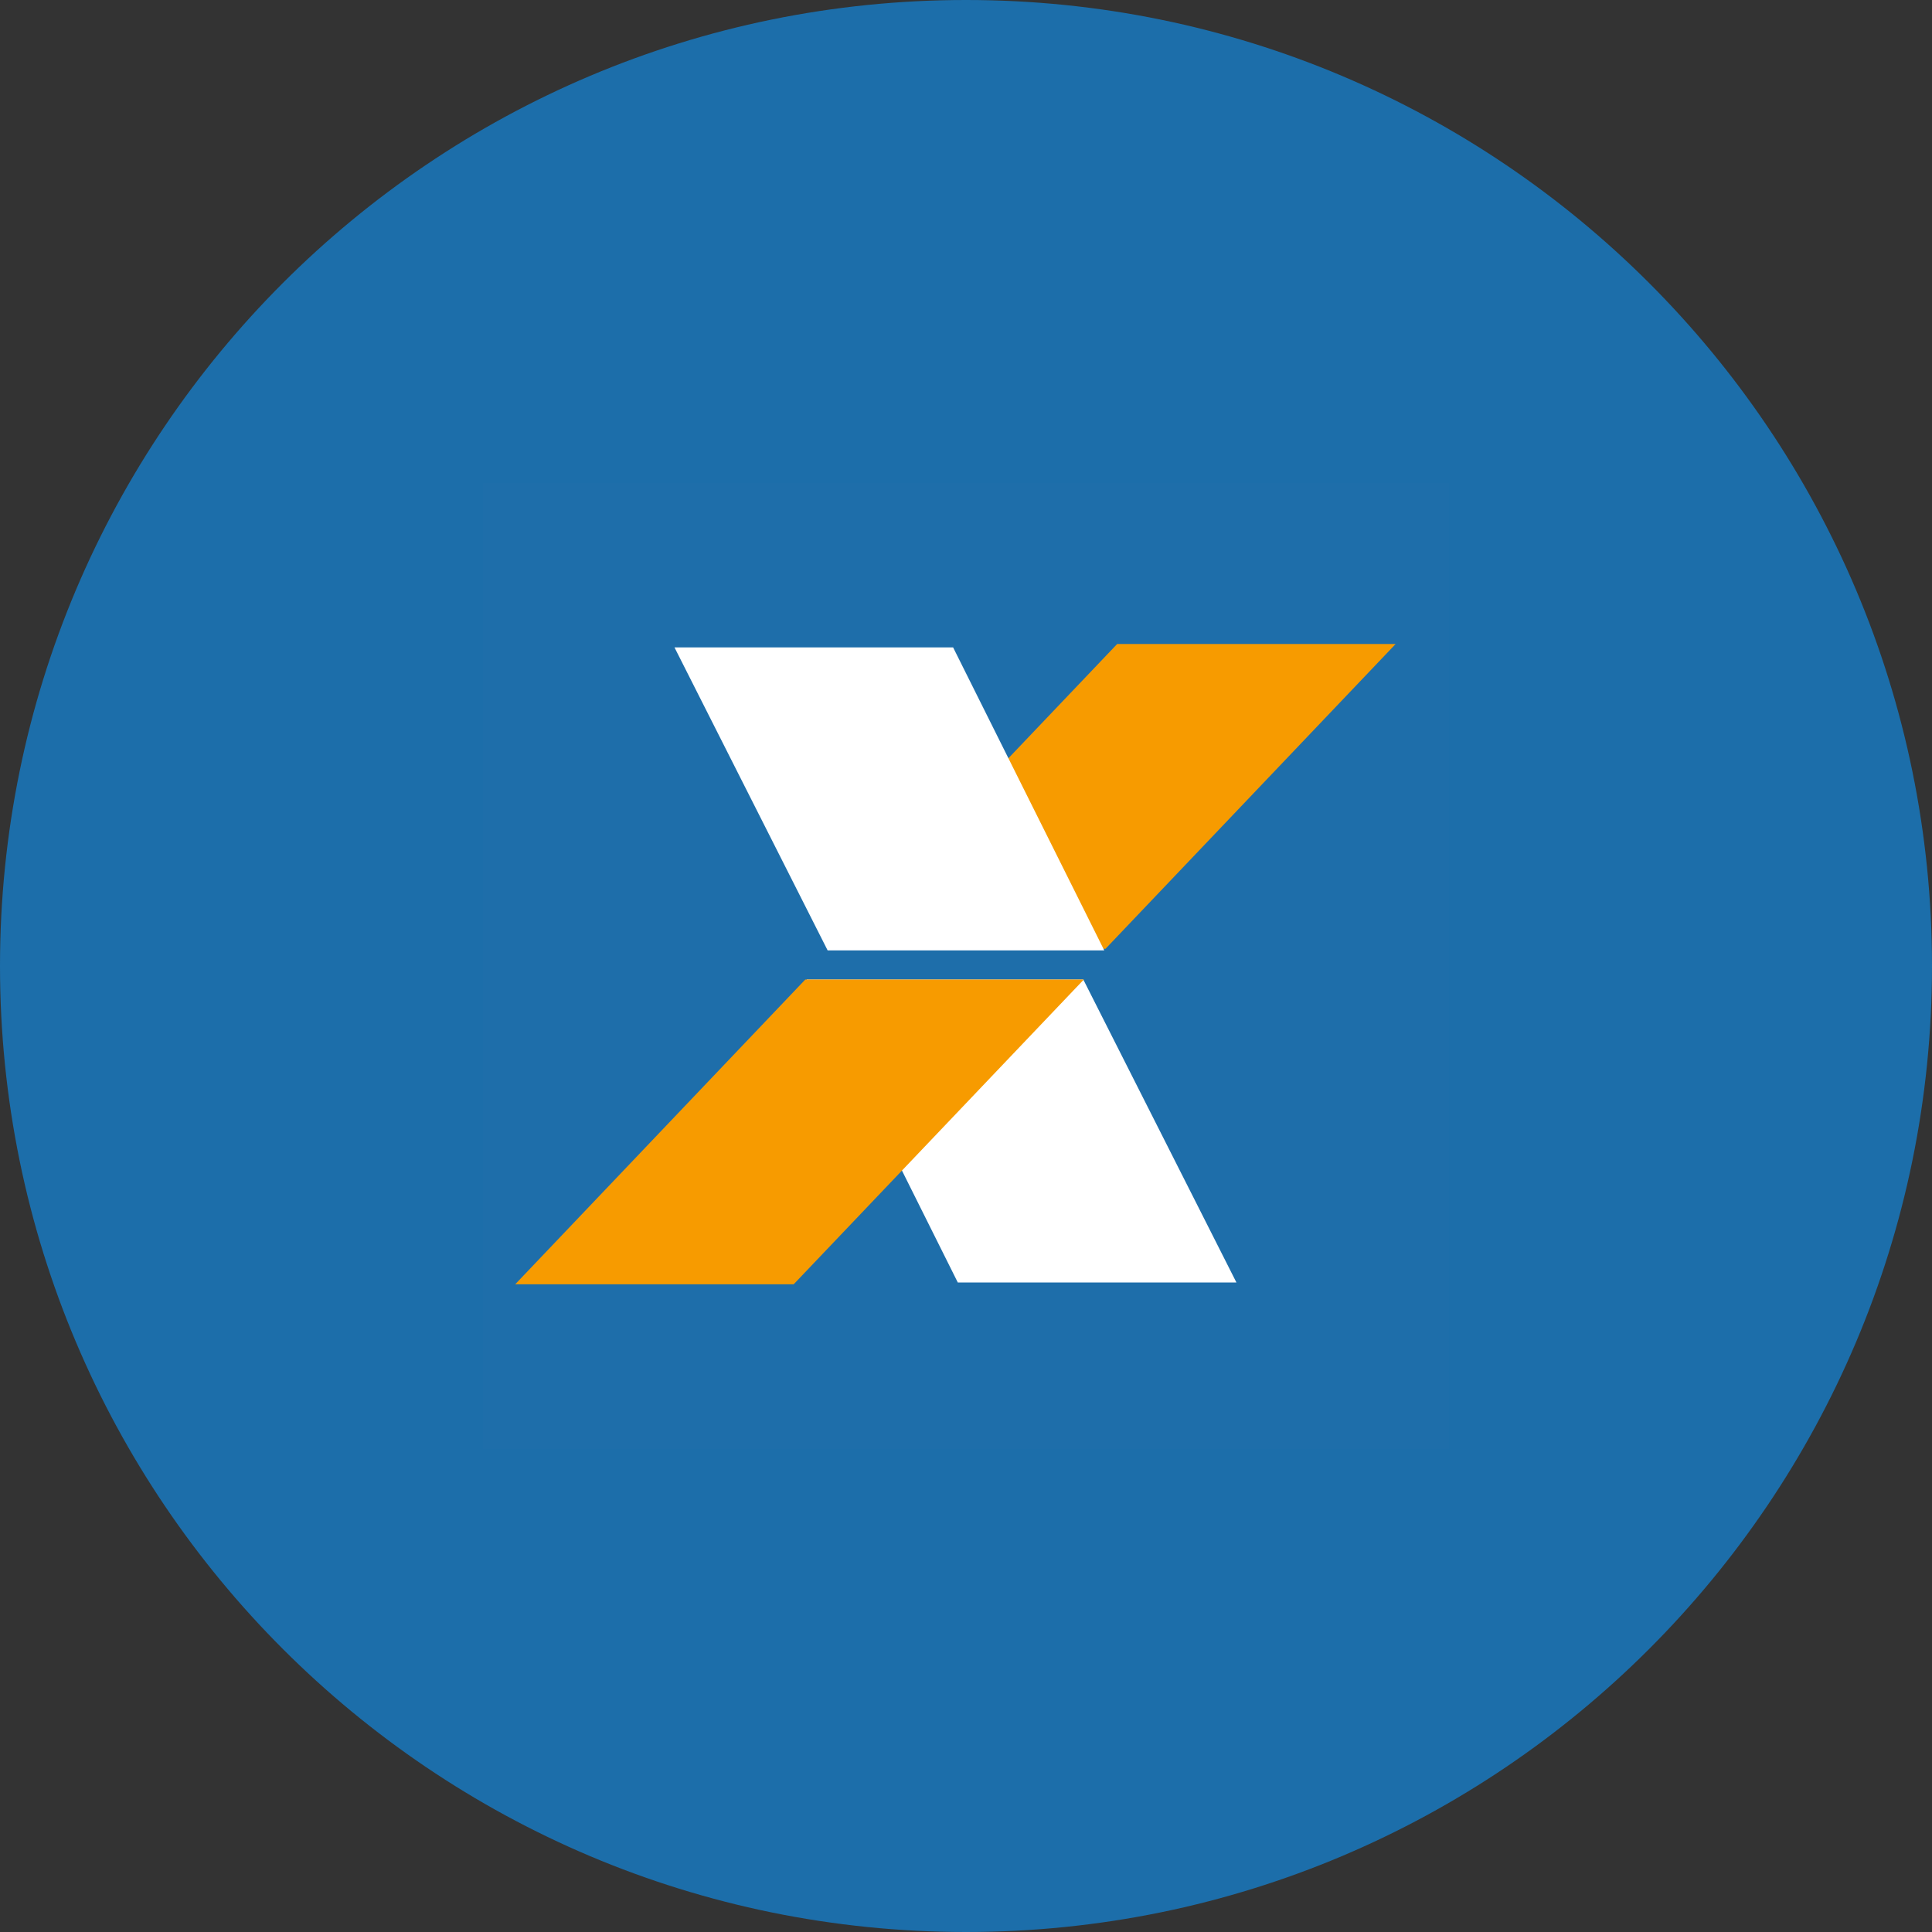 <svg width="1200" height="1200" viewBox="0 0 1200 1200" fill="none" xmlns="http://www.w3.org/2000/svg">
<rect x="0" y="0" width="1200" height="1200" fill="#333333" stroke="none"/>
<g clip-path="url(#clip0_0_62)">
<path d="M600 1200C931.371 1200 1200 931.371 1200 600C1200 268.629 931.371 0 600 0C268.629 0 0 268.629 0 600C0 931.371 268.629 1200 600 1200Z" fill="#1C6EAA"/>
<path opacity="0.01" d="M900 300H300V900H900V300Z" fill="#FF7373"/>
<path fill-rule="evenodd" clip-rule="evenodd" d="M693.894 400H866.856L686.654 589.318H513.65L693.894 400Z" fill="#F79B00"/>
<path fill-rule="evenodd" clip-rule="evenodd" d="M514.062 590.314H685.886L591.992 402.104H418.93L514.062 590.314Z" fill="white"/>
<path fill-rule="evenodd" clip-rule="evenodd" d="M672.844 608.384L767.974 796.592H594.914L501.02 608.384H672.844Z" fill="white"/>
<path fill-rule="evenodd" clip-rule="evenodd" d="M492.962 797.702H320L500.2 608.384H673.206L492.962 797.702Z" fill="#F79B00"/>
</g>
<defs>
<clipPath id="clip0_0_62">
<rect width="1200" height="1200" fill="white"/>
</clipPath>
</defs>
</svg>
